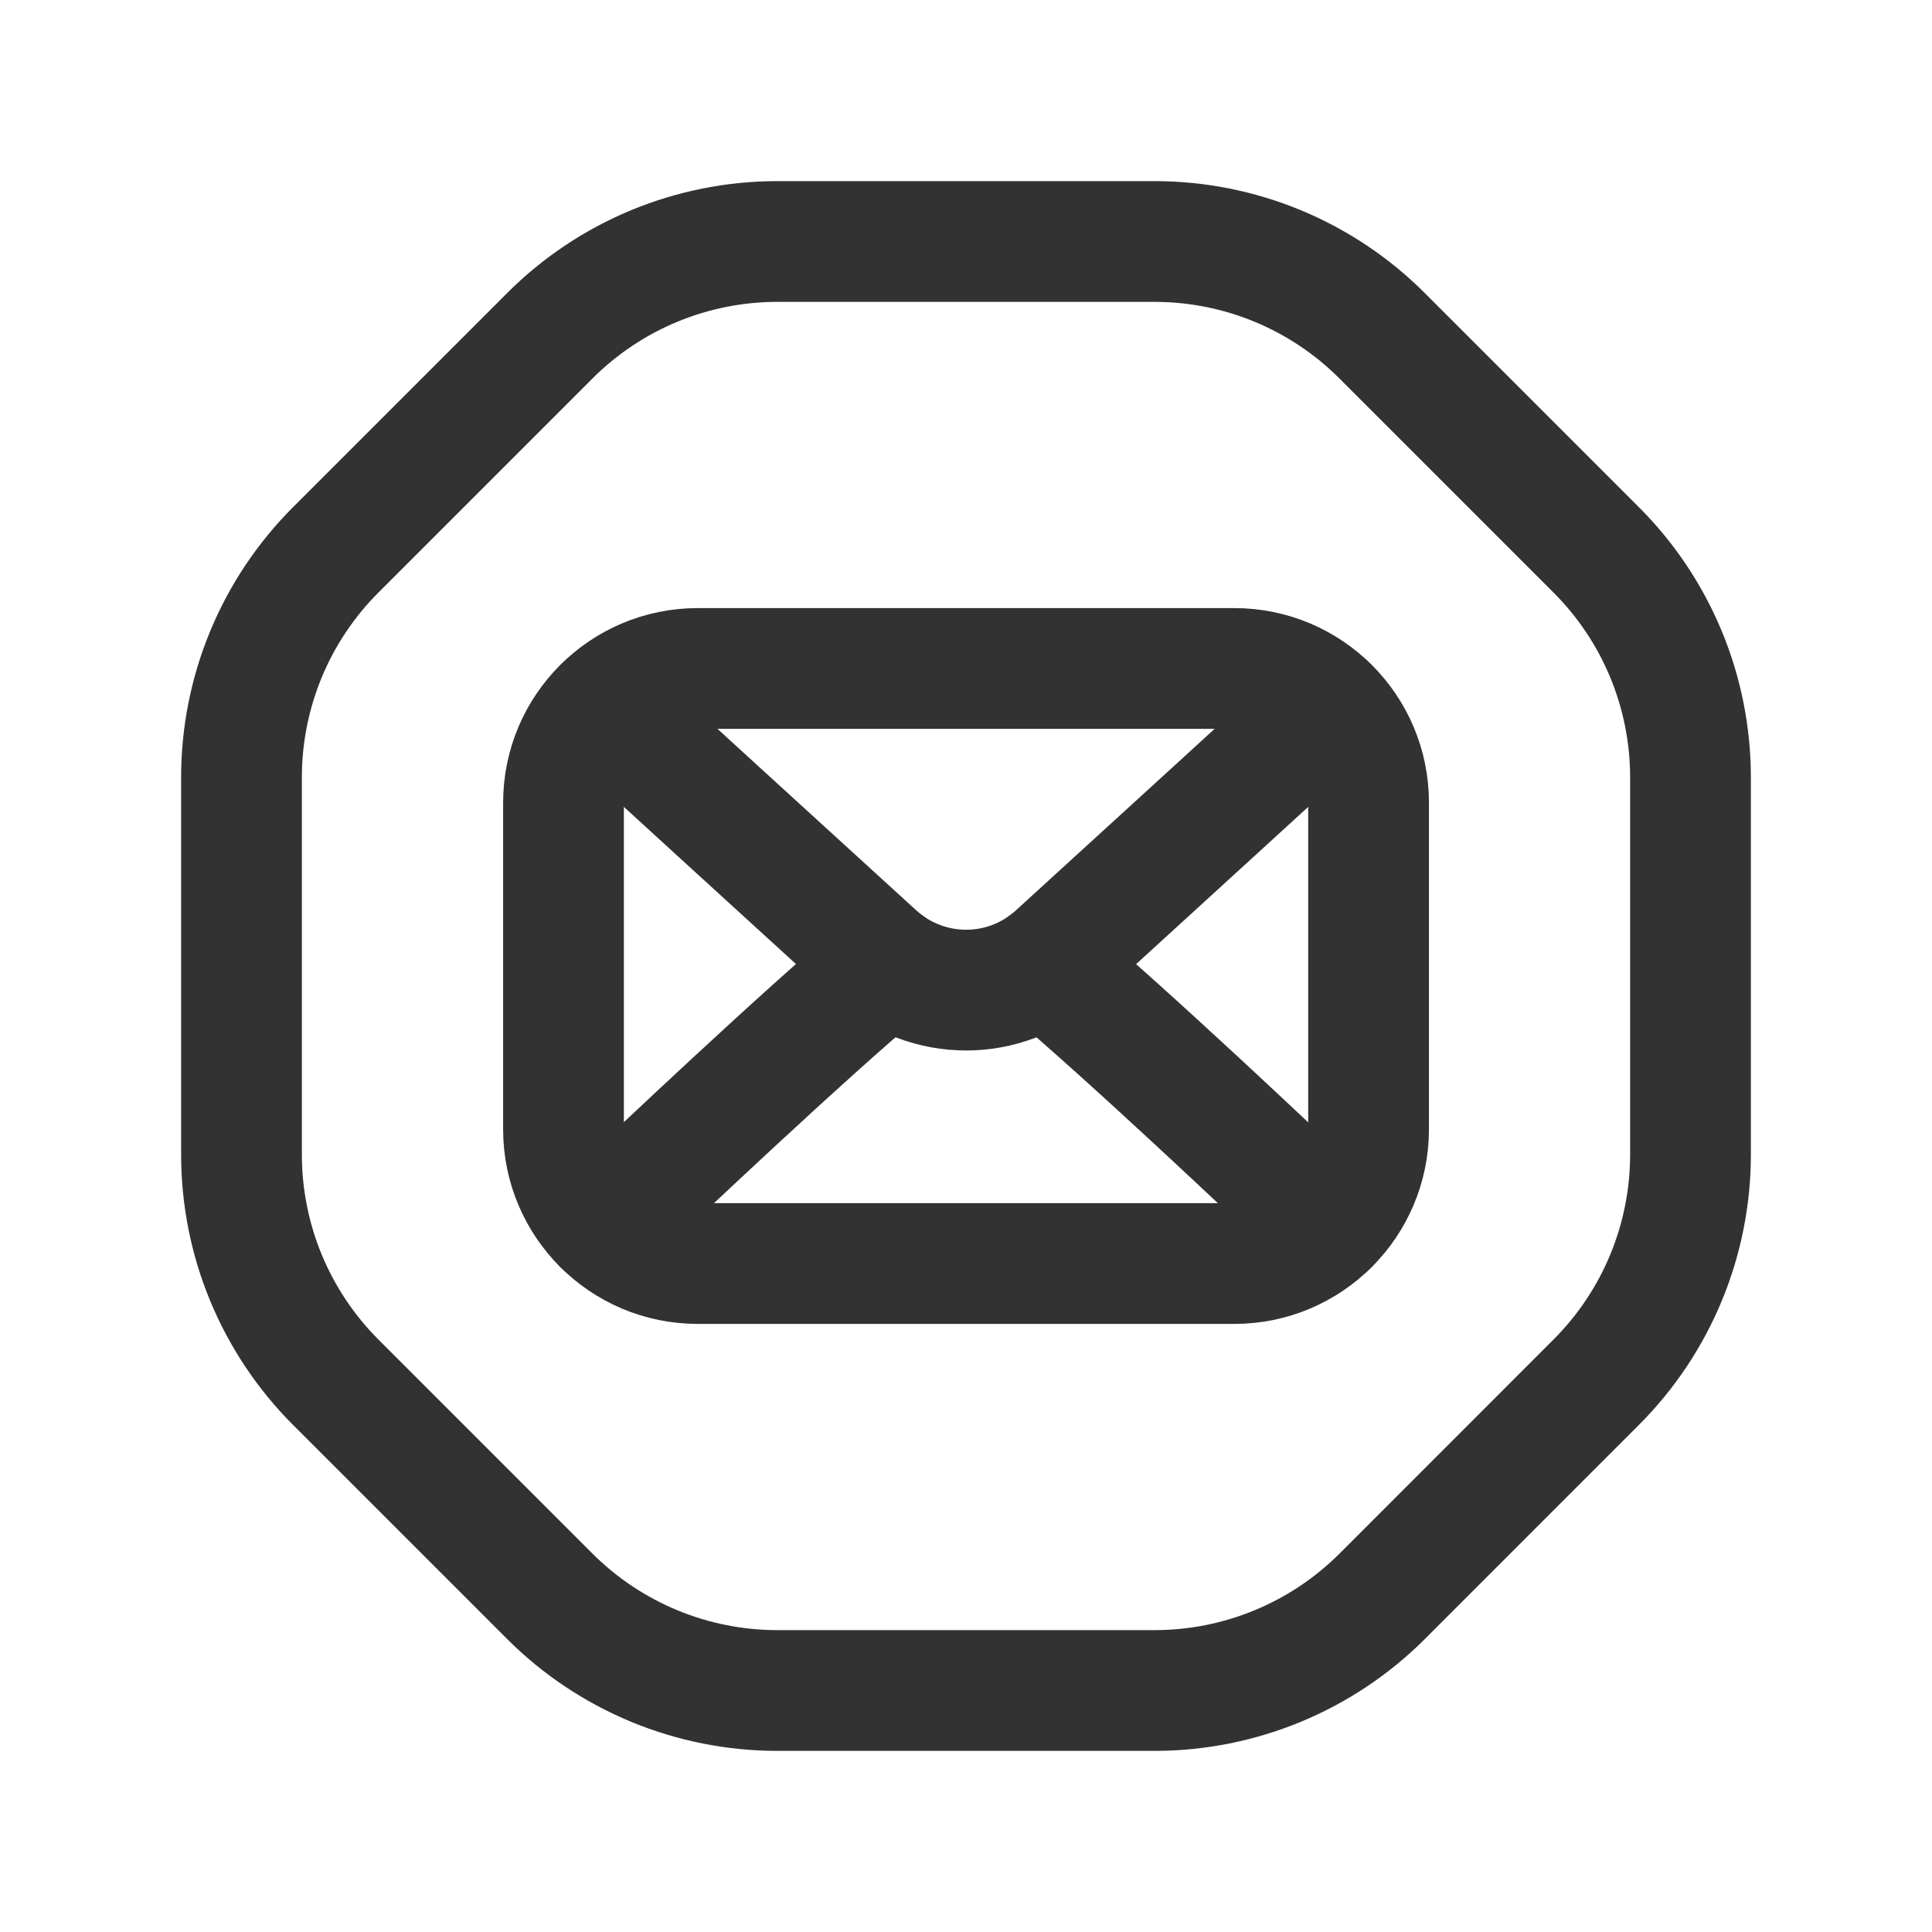 <?xml version="1.0" encoding="utf-8"?>
<!-- Generator: Adobe Illustrator 24.0.2, SVG Export Plug-In . SVG Version: 6.00 Build 0)  -->
<svg version="1.1" id="Layer_3" xmlns="http://www.w3.org/2000/svg" xmlns:xlink="http://www.w3.org/1999/xlink" x="0px" y="0px"
	 width="24px" height="24px" viewBox="0 0 24 24" enable-background="new 0 0 24 24" xml:space="preserve">
<g>
	<path fill="none" d="M0,0h24v24H0V0z"/>
	<g>
		<g>
			<path fill="none" stroke="#323232" stroke-width="1.5" stroke-linecap="round" stroke-linejoin="round" d="M6.828,19.828
				l-2.657-2.657C3.421,16.421,3,15.404,3,14.343V9.657c0-1.061,0.421-2.078,1.172-2.828l2.657-2.657C7.579,3.421,8.596,3,9.657,3
				h4.685c1.061,0,2.078,0.421,2.828,1.172l2.658,2.658C20.579,7.58,21,8.597,21,9.658v4.684c0,1.061-0.421,2.078-1.171,2.828
				l-2.657,2.658C16.422,20.578,15.404,21,14.343,21H9.657C8.596,21,7.579,20.579,6.828,19.828z"/>
		</g>
		<path fill="none" stroke="#323232" stroke-width="1.5" stroke-linecap="round" stroke-linejoin="round" d="M7.503,8.781
			c0.638,0.584,2.136,1.954,3.375,3.083c0.636,0.58,1.609,0.581,2.245,0.001c1.283-1.17,2.749-2.511,3.375-3.084"/>
		<path id="XMLID_35_" fill="none" stroke="#323232" stroke-width="1.5" stroke-linecap="round" stroke-linejoin="round" d="
			M15.333,15.696H8.667C7.746,15.696,7,14.949,7,14.029V9.971c0-0.92,0.746-1.667,1.667-1.667h6.667c0.92,0,1.667,0.746,1.667,1.667
			v4.058C17,14.949,16.254,15.696,15.333,15.696z"/>
		<path fill="none" stroke="#323232" stroke-width="1.5" stroke-linecap="round" stroke-linejoin="round" d="M12.977,11.984
			c1.06,0.893,2.824,2.561,3.527,3.23"/>
		<path fill="none" stroke="#323232" stroke-width="1.5" stroke-linecap="round" stroke-linejoin="round" d="M11.023,11.983
			c-1.06,0.893-2.825,2.561-3.528,3.23"/>
	</g>
</g>
</svg>
